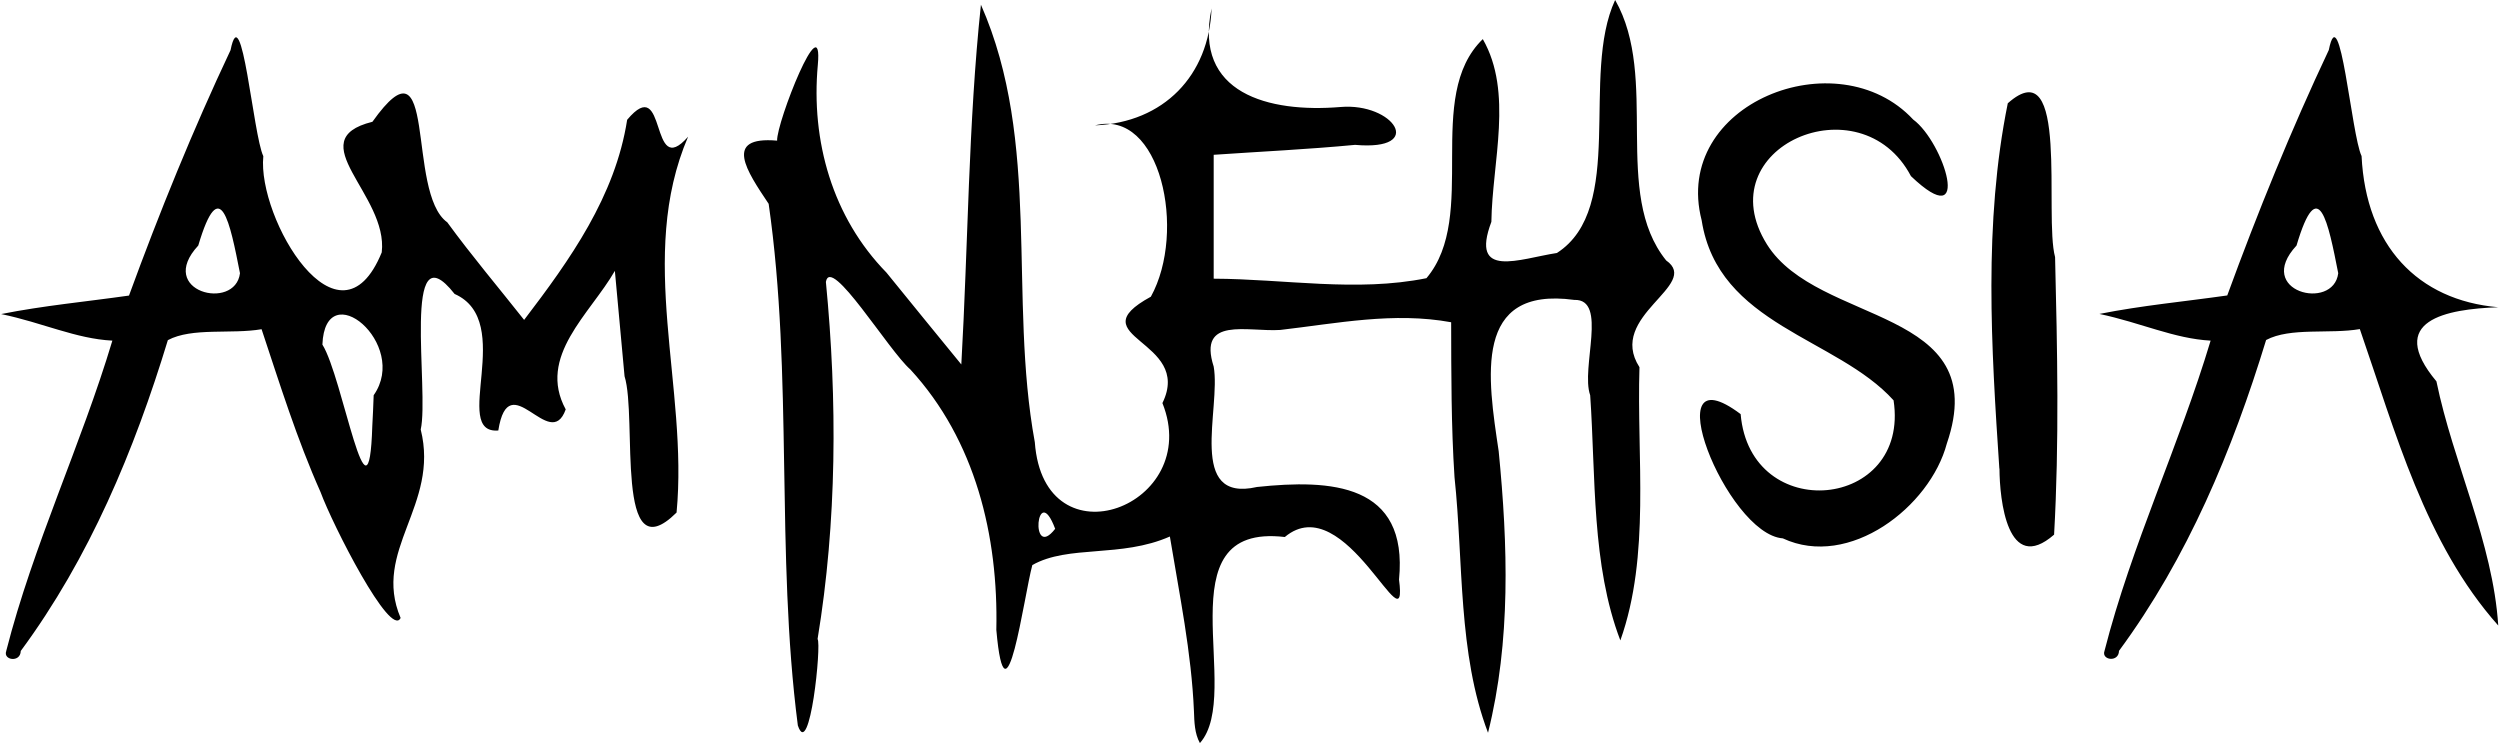 <svg xmlns="http://www.w3.org/2000/svg" width="761.16" height="227.07" viewBox="0 0 201.39 60.08">
  <path d="M96.18 57.3c-.2-4.74-1.17-9.4-1.94-14.08-3.94 1.74-8.17.65-11.08 2.3-.68 2.5-2.15 13.73-2.9 5.22.17-7.56-1.68-15.27-6.92-20.97-1.76-1.53-6.43-9.26-6.81-7.06.93 9.55.89 19.31-.67 28.77.33.4-.63 9.83-1.59 6.96-1.8-13.93-.36-28.13-2.35-42.02-1.76-2.63-3.7-5.47.68-5.09-.05-1.47 3.73-11.07 3.28-6.1-.56 6.12 1.17 12.27 5.53 16.73 2 2.48 4.02 4.93 6.03 7.4.55-9.66.56-19.4 1.58-28.98 4.89 11.1 2.2 23.57 4.34 35.24.73 10.02 13.6 5.13 10.28-3.15 2.51-5.11-6.93-5.29-.93-8.57 2.9-5.25.78-15.17-4.5-13.8 5.55-.23 9.18-4.02 9.39-9.42-1.47 6.85 4.6 8.42 10.38 7.94 4.29-.37 6.92 3.56 1.18 3.05-3.79.36-7.6.54-11.39.8v9.98c5.7.02 11.51 1.1 17.14-.04 4.24-5.02-.24-14.63 4.54-19.26 2.46 4.3.76 9.86.69 14.72-1.75 4.65 2.27 2.97 5.28 2.51 5.6-3.61 1.88-14.3 4.69-20.38 3.59 6.3-.27 15.55 4.11 20.98 2.86 2-4.82 4.46-2.15 8.6-.23 7.28.9 15.15-1.54 22.01-2.33-6.08-1.98-13.2-2.43-19.75-.78-2.19 1.45-7.77-1.28-7.68-8.2-1.12-6.97 6.28-6.09 12.2.74 7.54.99 15.27-.86 22.67-2.44-6.42-1.97-13.75-2.7-20.59-.27-4.15-.26-8.32-.27-12.48-4.64-.85-9.18.09-13.77.62-2.63.17-6.66-1.12-5.36 2.95.6 3.4-2.19 11 3.49 9.7 5.95-.63 12.2-.3 11.44 7.46.78 5.96-4.32-7.52-9.2-3.43-9.97-1.17-3.26 12.57-6.84 16.6-.43-.77-.45-1.7-.48-2.56zM85 42.6c-1.5-4-2.07 2.67 0 0zM.5 52.44c2.18-8.55 6.03-16.59 8.55-25C6.1 27.29 3.45 26 .09 25.3c3.4-.68 6.87-1 10.3-1.49 2.45-6.7 5.15-13.35 8.18-19.77.9-4.45 1.82 6.83 2.64 8.54-.5 5.02 6.1 16.18 9.54 7.75.55-4.64-6.65-9.05-.75-10.52 5.33-7.5 2.67 5.7 6.03 8.1 1.97 2.7 4.12 5.24 6.19 7.86 3.7-4.85 7.34-9.95 8.3-16.12 3.28-3.91 1.75 4.98 4.91 1.36-4.16 9.7.03 20.2-.93 30.28-5.04 5-3.14-7.63-4.19-10.98l-.78-8.49c-1.99 3.47-6.28 6.89-3.96 11.16-1.27 3.57-4.58-3.68-5.43 1.7-3.87.31 1.46-8.8-3.52-11-4.3-5.47-2.03 7.82-2.73 10.92 1.53 6.12-3.94 9.73-1.62 15.18-.8 1.7-5.48-7.5-6.45-10.14-1.9-4.26-3.28-8.7-4.75-13.12-2.42.42-5.6-.16-7.55.88-2.7 8.87-6.31 17.54-11.85 25.04-.02.96-1.44.75-1.17.01zm29.6-20.6c2.9-4.13-3.91-9.8-4.13-4.08 1.65 2.62 3.74 15.66 4.02 6.55l.06-1.2zm-10.77-9.83c-.8-4.06-1.6-8.17-3.36-2.23-3.44 3.71 2.98 5.32 3.36 2.23zm150.2 30.43c2.18-8.55 6.03-16.59 8.55-25-2.95-.16-5.6-1.44-8.96-2.15 3.4-.68 6.87-1 10.3-1.49 2.45-6.7 5.15-13.35 8.18-19.77.9-4.45 1.82 6.83 2.64 8.54.35 7.2 4.51 11.62 11.01 12.18-4.17.15-9.1 1.04-4.98 5.97 1.35 6.57 4.55 12.98 4.98 19.67-5.9-6.63-8.28-15.6-11.15-23.88-2.42.42-5.6-.16-7.55.88-2.71 8.87-6.32 17.54-11.85 25.04-.02.96-1.44.75-1.17.01zm18.83-30.43c-.8-4.06-1.6-8.17-3.36-2.23-3.44 3.71 2.98 5.32 3.36 2.23zm-44.74 21.36c-4.57-.34-10.47-15.32-3.4-10.01.77 8.96 13.66 7.73 12.32-1.11-4.58-5.07-14.14-6.04-15.46-14.5-2.43-9.41 10.94-14.67 17.04-8.12 2.48 1.82 4.85 9.36-.18 4.56-4.06-7.71-16.48-2.32-11.6 5.5 4.12 6.57 18.28 4.98 14.49 16.04-1.35 5.1-7.87 10.13-13.21 7.64zm17.44-5.62c-.65-9.76-1.28-19.78.68-29.43 5-4.44 2.9 9.06 3.81 12.39.18 7.44.34 14.92-.08 22.36-3.76 3.28-4.39-2.83-4.4-5.32z"/>
</svg>
